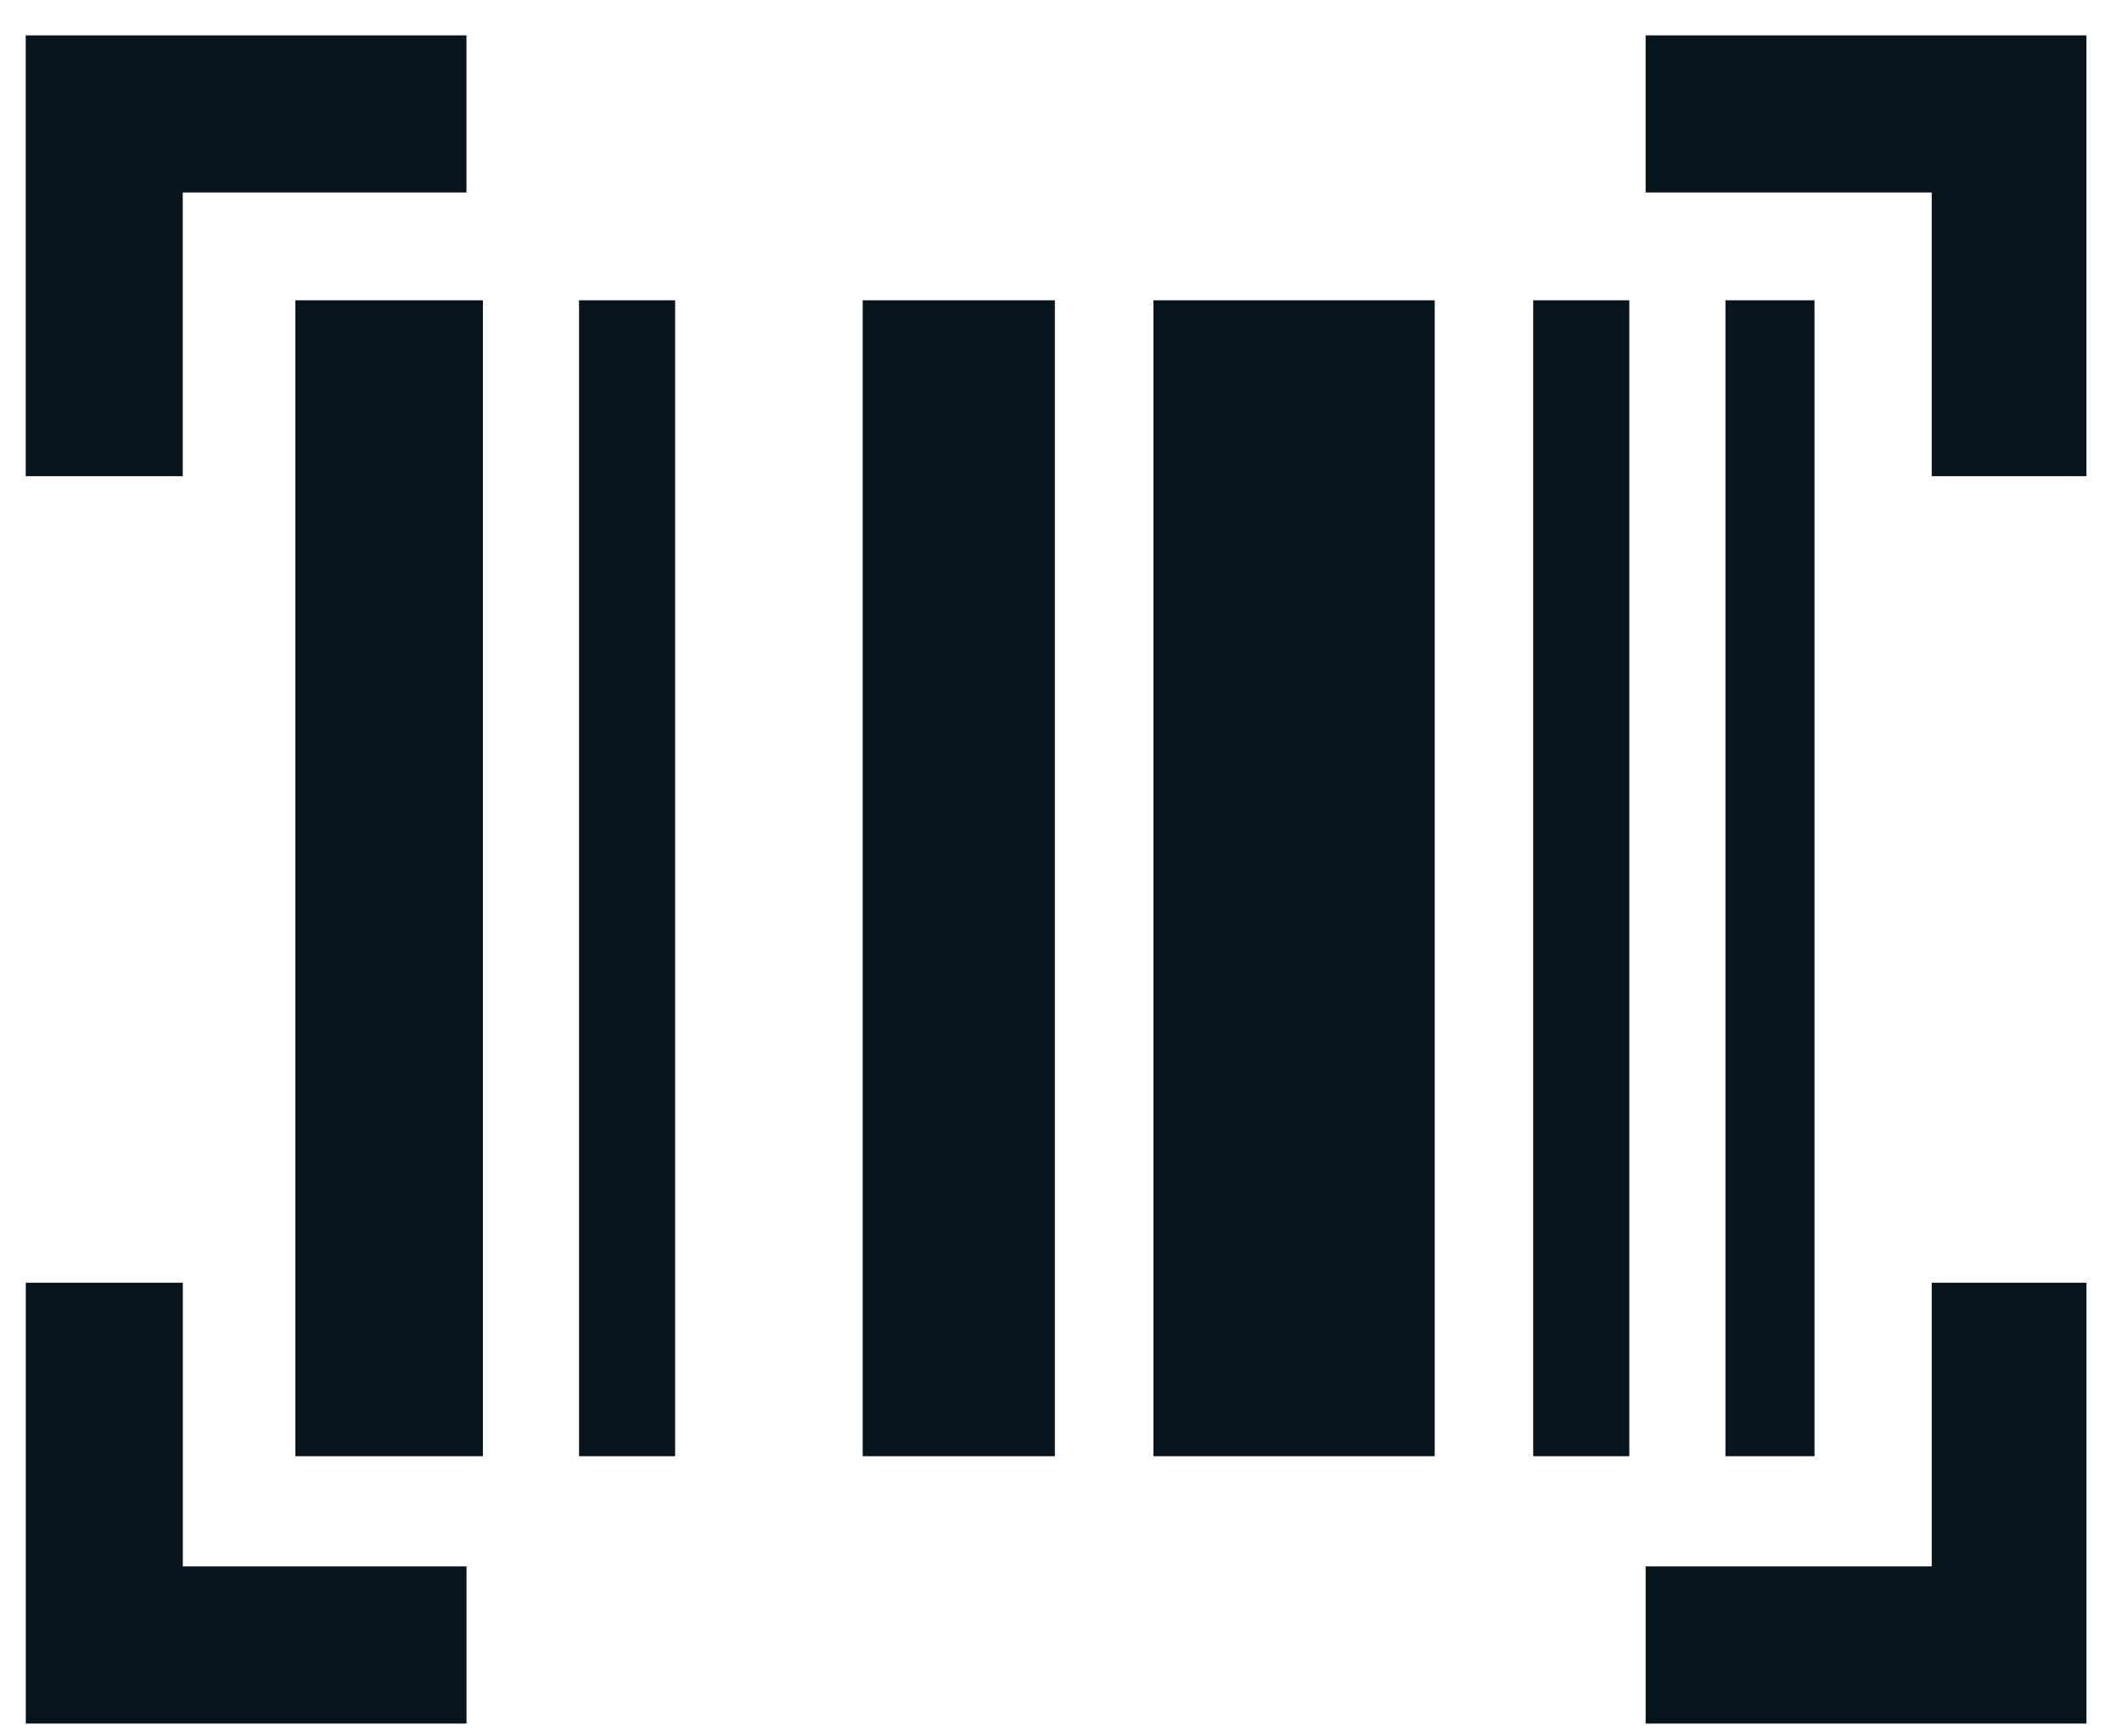 <svg fill="none" height="27" viewBox="0 0 33 27" width="33" xmlns="http://www.w3.org/2000/svg"><path d="m.4.55h6.854v2.443h-4.412v4.411h-2.442zm25.192 0h6.855v6.854h-2.406v-4.411h-4.449zm4.449 23.807v-4.411h2.406v6.854h-6.855v-2.443zm-27.198-4.411v4.411h4.412v2.443h-6.854v-6.854zm6.162-15.277h1.494v17.974h-1.494zm-4.412 0h2.917v17.974h-2.917zm8.823 0h2.989v17.974h-2.989zm10.427 0h1.495v17.974h-1.495zm2.99 0h1.385v17.974h-1.385zm-8.896 0h4.375v17.974h-4.375z" fill="#08151D"/></svg>